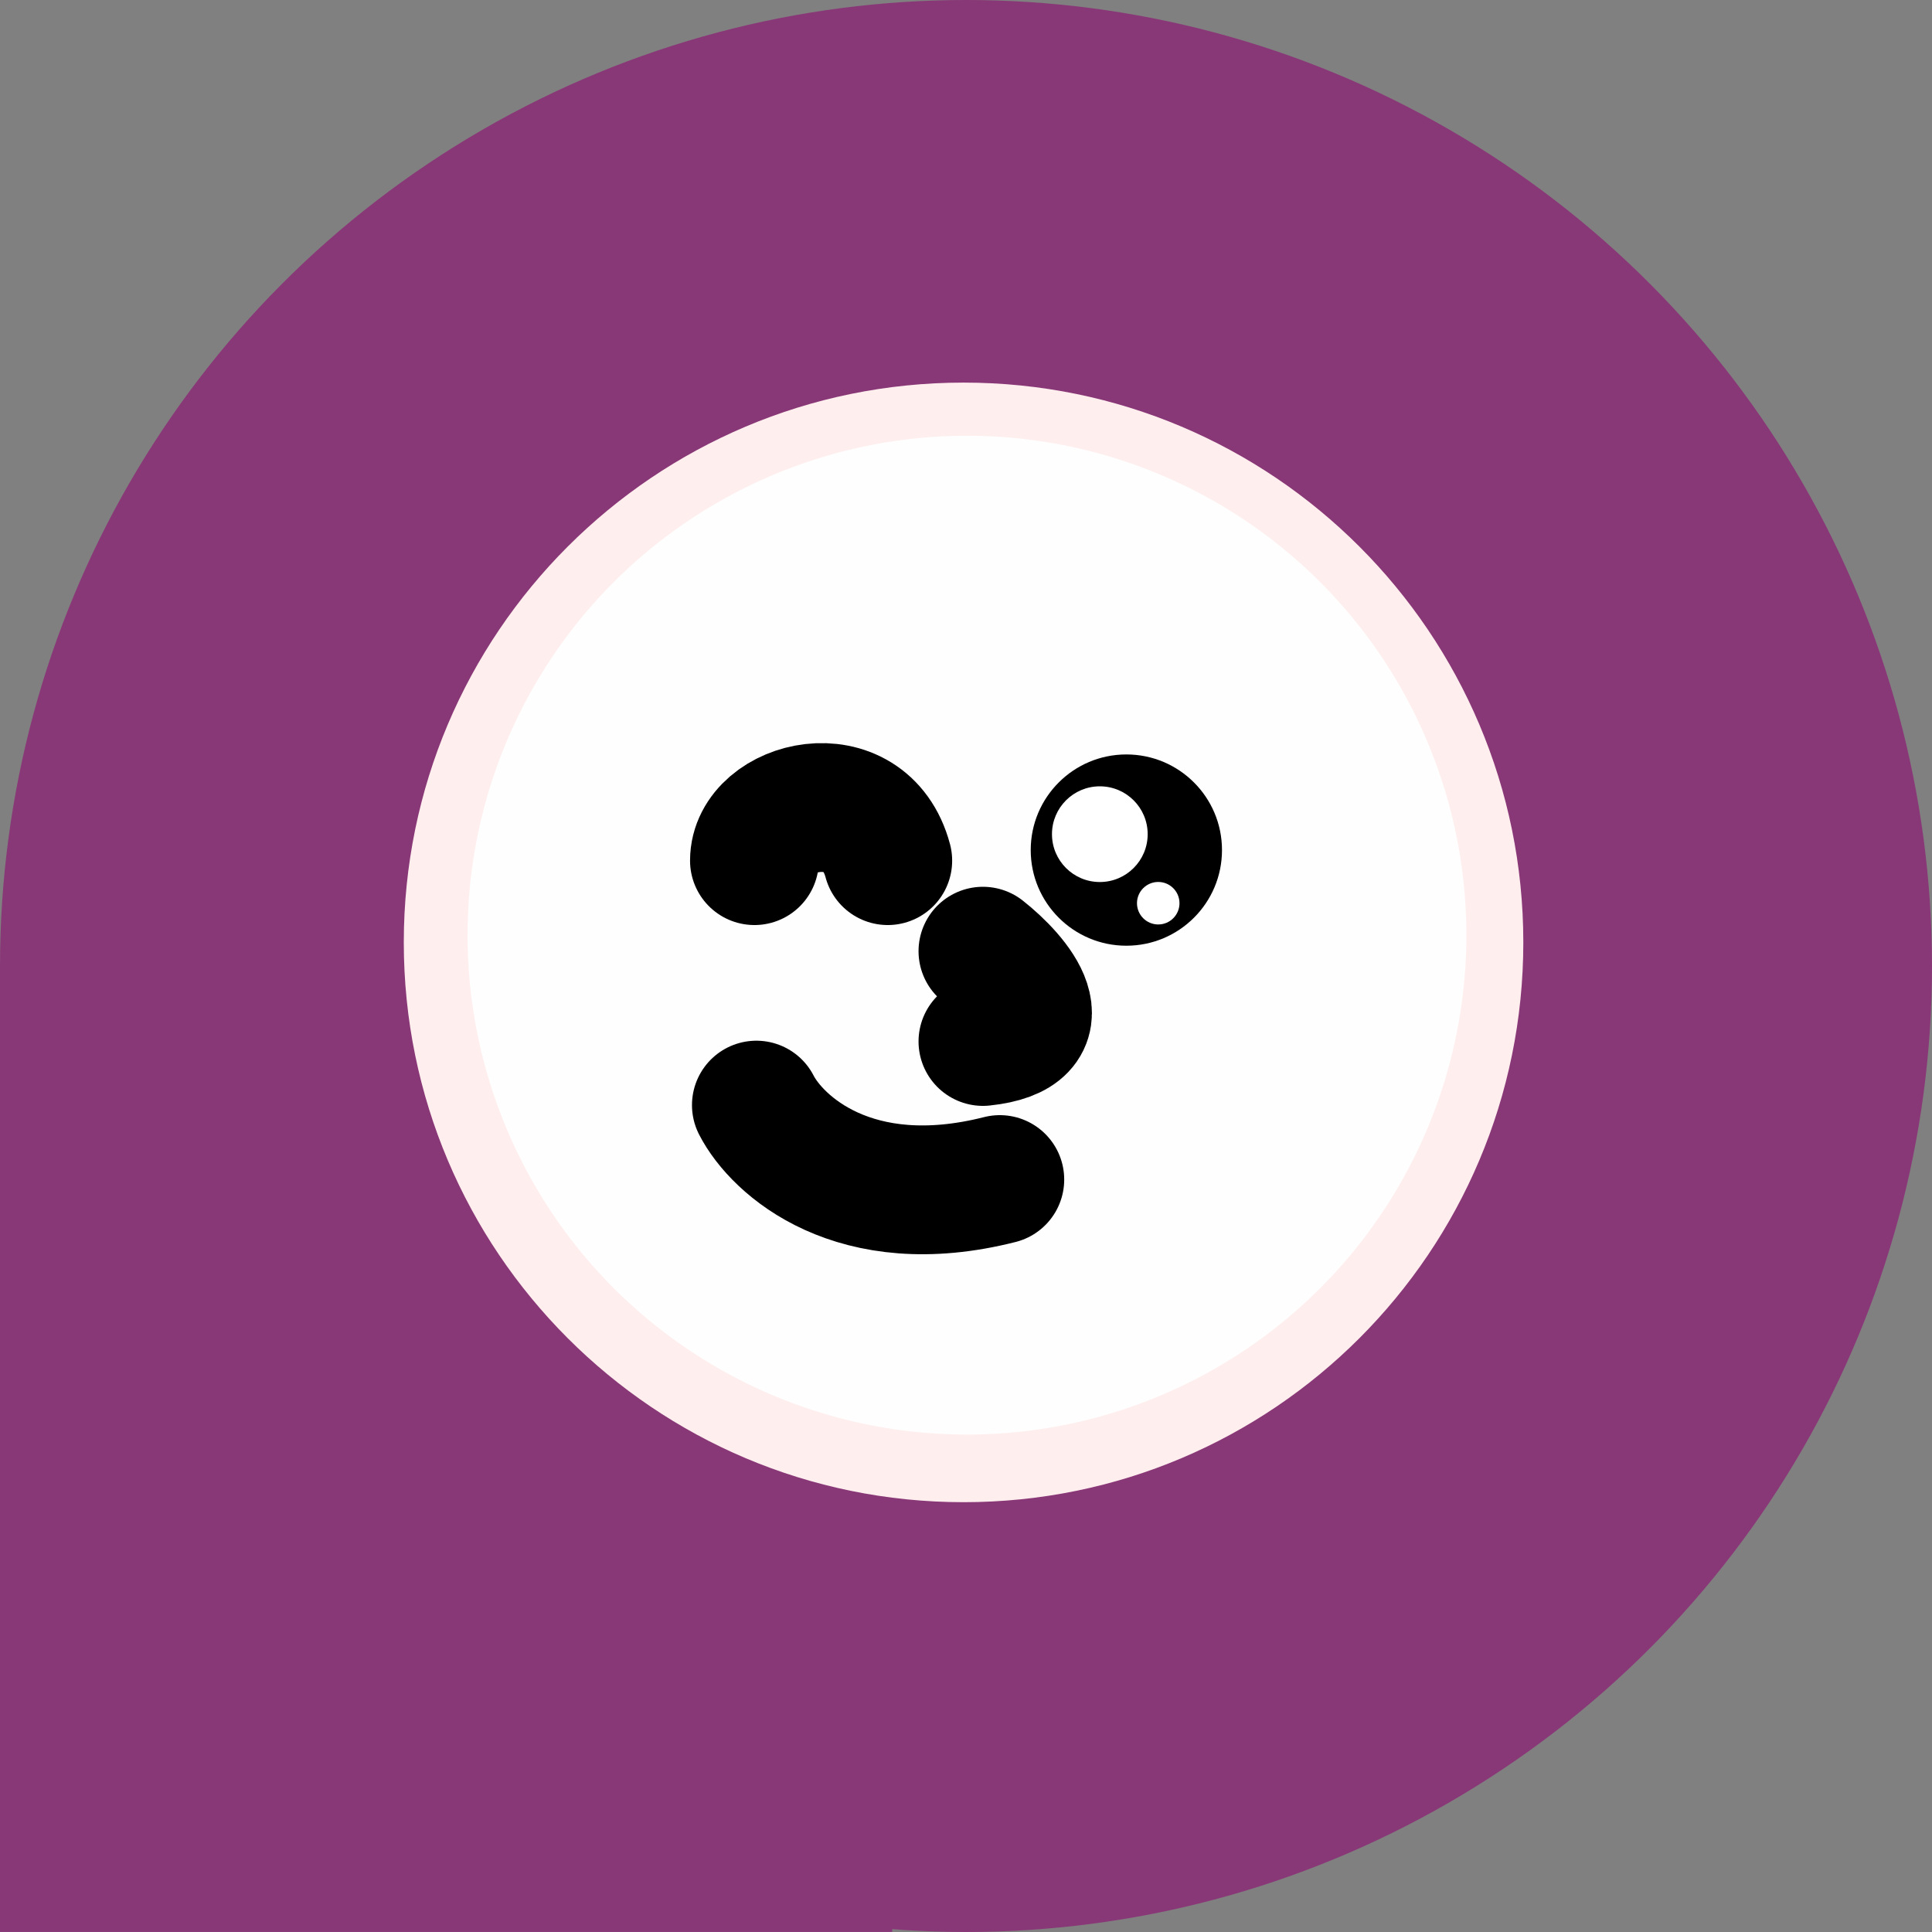 <svg width="30" height="30" viewBox="0 0 30 30" fill="none" xmlns="http://www.w3.org/2000/svg">
<rect x="0" y="0" width="30" height="30" fill="#808080" stroke="none"/>
<circle cx="15" cy="15" r="15" fill="#893877"/>
<rect y="14.949" width="13.854" height="15.05" fill="#893877"/>
<path d="M23.654 14.633C23.654 19.434 19.763 23.326 14.962 23.326C10.162 23.326 6.27 19.434 6.27 14.633C6.27 9.833 10.162 5.941 14.962 5.941C19.763 5.941 23.654 9.833 23.654 14.633Z" fill="#FFEEEE"/>
<circle cx="15.015" cy="14.521" r="7.755" fill="#FEFEFE"/>
<circle cx="17.49" cy="13.2" r="1.485" fill="black"/>
<circle cx="17.078" cy="12.953" r="0.743" fill="white"/>
<circle cx="17.985" cy="14.025" r="0.33" fill="white"/>
<path d="M11.745 17.16C12.065 17.784 13.269 18.889 15.525 18.316" stroke="black" stroke-width="2" stroke-linecap="round"/>
<path d="M15.263 14.77C15.785 15.182 16.517 16.04 15.263 16.172" stroke="black" stroke-width="2" stroke-linecap="round"/>
<path d="M11.715 13.364C11.715 12.493 13.436 12.057 13.785 13.364" stroke="black" stroke-width="2" stroke-linecap="round"/>
</svg>
